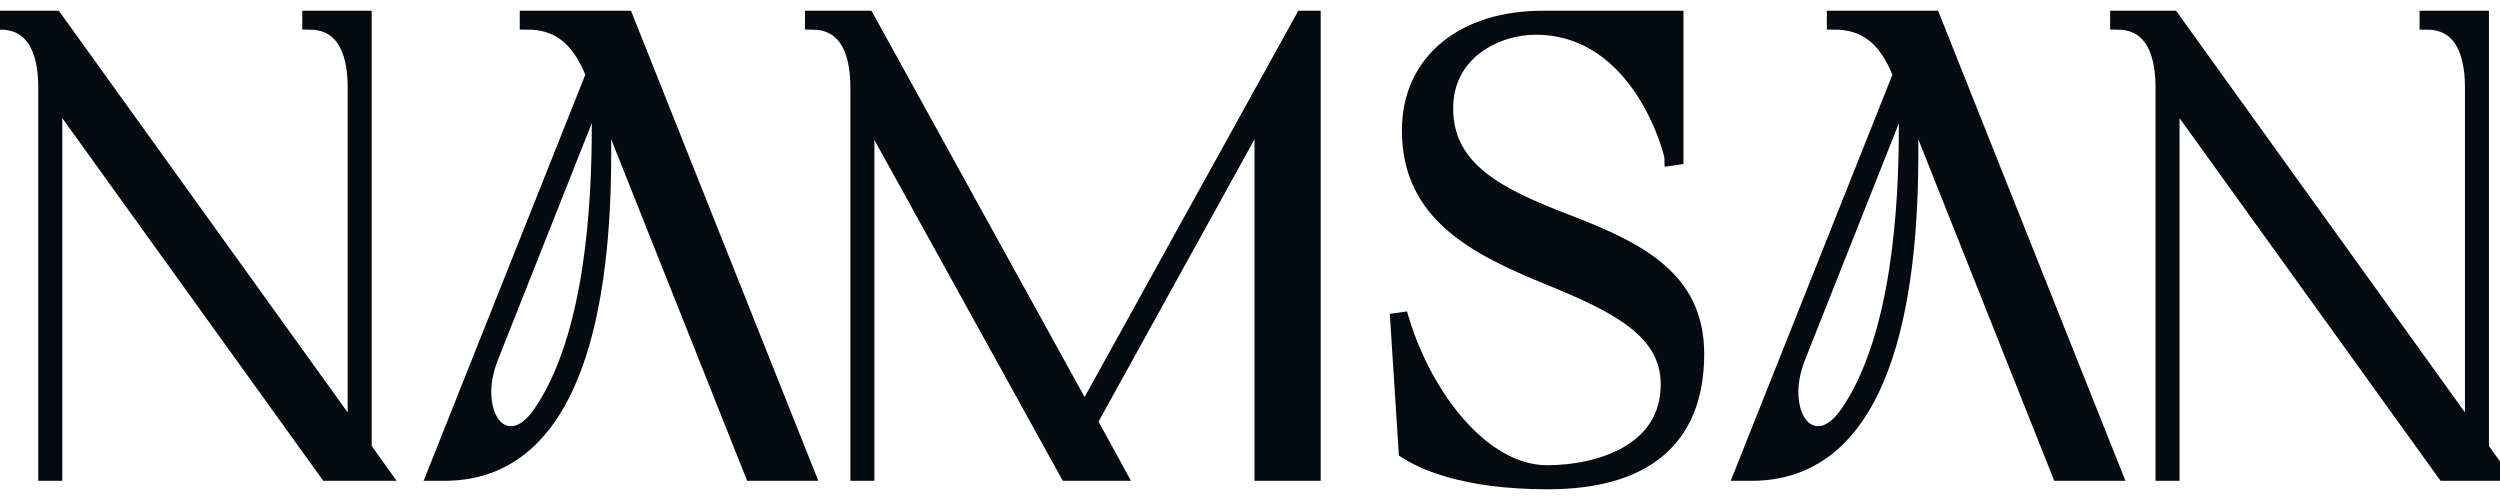 <svg width="70" height="14" viewBox="0 0 70 14" fill="none" xmlns="http://www.w3.org/2000/svg">
<path d="M0 0.628C0.836 0.628 1.271 1.266 1.271 2.451V13.263H1.544V2.688L9.154 13.263H10.716L10.208 12.552V0.5H8.664V0.628C9.499 0.628 9.935 1.266 9.935 2.451V12.169L1.544 0.5H0V0.628Z" fill="#060B11"/>
<path d="M13.736 10.054L16.751 2.451V2.469C16.751 2.743 16.77 3.107 16.77 3.527C16.77 5.715 16.588 9.416 15.135 11.549C14.862 11.95 14.572 12.133 14.317 12.133C13.827 12.133 13.555 11.604 13.555 10.966C13.555 10.674 13.627 10.346 13.736 10.054ZM12.156 13.263H12.447C16.461 13.263 16.915 7.593 16.915 4.238C16.915 3.691 16.897 3.198 16.897 2.816L21.056 13.263H22.618L17.532 0.5H14.753V0.628C15.625 0.628 16.188 1.065 16.588 2.05L16.606 2.086L12.156 13.263Z" fill="#060B11"/>
<path d="M22.739 0.628C23.575 0.628 24.011 1.266 24.011 2.451V13.263H24.283V3.144L29.877 13.263H31.33L30.531 11.804L35.326 3.126V13.263H36.779V0.5H36.471L30.368 11.531L24.283 0.5H22.739V0.628Z" fill="#060B11"/>
<path d="M43.34 13.5C45.974 13.5 47.518 12.37 47.518 9.908C47.518 7.775 45.865 6.973 43.885 6.207C41.978 5.478 40.489 4.748 40.489 3.034C40.489 1.466 41.905 0.773 42.995 0.773C45.919 0.773 46.809 4.292 46.809 4.438L46.937 4.42V0.5H43.195C40.979 0.5 39.453 1.703 39.453 3.654C39.453 6.025 41.342 6.954 43.395 7.793C45.32 8.577 46.7 9.288 46.7 10.765C46.7 12.643 44.757 13.226 43.322 13.226C41.524 13.226 39.907 11.111 39.253 8.942L39.126 8.96L39.362 12.643C39.798 12.917 40.924 13.5 43.34 13.5Z" fill="#060B11"/>
<path d="M50.335 10.054L53.35 2.451V2.469C53.35 2.743 53.368 3.107 53.368 3.527C53.368 5.715 53.187 9.416 51.734 11.549C51.461 11.95 51.171 12.133 50.916 12.133C50.426 12.133 50.154 11.604 50.154 10.966C50.154 10.674 50.226 10.346 50.335 10.054ZM48.755 13.263H49.045C53.06 13.263 53.514 7.593 53.514 4.238C53.514 3.691 53.496 3.198 53.496 2.816L57.655 13.263H59.217L54.131 0.5H51.352V0.628C52.224 0.628 52.787 1.065 53.187 2.05L53.205 2.086L48.755 13.263Z" fill="#060B11"/>
<path d="M59.284 0.628C60.119 0.628 60.555 1.266 60.555 2.451V13.263H60.827V2.688L68.438 13.263H70L69.491 12.552V0.5H67.948V0.628C68.783 0.628 69.219 1.266 69.219 2.451V12.169L60.827 0.5H59.284V0.628Z" fill="#060B11"/>
<path d="M0 0.628C0.836 0.628 1.271 1.266 1.271 2.451V13.263H1.544V2.688L9.154 13.263H10.716L10.208 12.552V0.5H8.664V0.628C9.499 0.628 9.935 1.266 9.935 2.451V12.169L1.544 0.5H0V0.628Z" stroke="#060B11" stroke-width="0.4"/>
<path d="M13.736 10.054L16.751 2.451V2.469C16.751 2.743 16.77 3.107 16.77 3.527C16.77 5.715 16.588 9.416 15.135 11.549C14.862 11.95 14.572 12.133 14.317 12.133C13.827 12.133 13.555 11.604 13.555 10.966C13.555 10.674 13.627 10.346 13.736 10.054ZM12.156 13.263H12.447C16.461 13.263 16.915 7.593 16.915 4.238C16.915 3.691 16.897 3.198 16.897 2.816L21.056 13.263H22.618L17.532 0.5H14.753V0.628C15.625 0.628 16.188 1.065 16.588 2.05L16.606 2.086L12.156 13.263Z" stroke="#060B11" stroke-width="0.4"/>
<path d="M22.739 0.628C23.575 0.628 24.011 1.266 24.011 2.451V13.263H24.283V3.144L29.877 13.263H31.33L30.531 11.804L35.326 3.126V13.263H36.779V0.5H36.471L30.368 11.531L24.283 0.5H22.739V0.628Z" stroke="#060B11" stroke-width="0.4"/>
<path d="M43.34 13.5C45.974 13.5 47.518 12.37 47.518 9.908C47.518 7.775 45.865 6.973 43.885 6.207C41.978 5.478 40.489 4.748 40.489 3.034C40.489 1.466 41.905 0.773 42.995 0.773C45.919 0.773 46.809 4.292 46.809 4.438L46.937 4.42V0.5H43.195C40.979 0.5 39.453 1.703 39.453 3.654C39.453 6.025 41.342 6.954 43.395 7.793C45.32 8.577 46.7 9.288 46.7 10.765C46.7 12.643 44.757 13.226 43.322 13.226C41.524 13.226 39.907 11.111 39.253 8.942L39.126 8.96L39.362 12.643C39.798 12.917 40.924 13.5 43.34 13.5Z" stroke="#060B11" stroke-width="0.4"/>
<path d="M50.335 10.054L53.35 2.451V2.469C53.35 2.743 53.368 3.107 53.368 3.527C53.368 5.715 53.187 9.416 51.734 11.549C51.461 11.95 51.171 12.133 50.916 12.133C50.426 12.133 50.154 11.604 50.154 10.966C50.154 10.674 50.226 10.346 50.335 10.054ZM48.755 13.263H49.045C53.06 13.263 53.514 7.593 53.514 4.238C53.514 3.691 53.496 3.198 53.496 2.816L57.655 13.263H59.217L54.131 0.5H51.352V0.628C52.224 0.628 52.787 1.065 53.187 2.05L53.205 2.086L48.755 13.263Z" stroke="#060B11" stroke-width="0.4"/>
<path d="M59.284 0.628C60.119 0.628 60.555 1.266 60.555 2.451V13.263H60.827V2.688L68.438 13.263H70L69.491 12.552V0.5H67.948V0.628C68.783 0.628 69.219 1.266 69.219 2.451V12.169L60.827 0.5H59.284V0.628Z" stroke="#060B11" stroke-width="0.4"/>
</svg>
